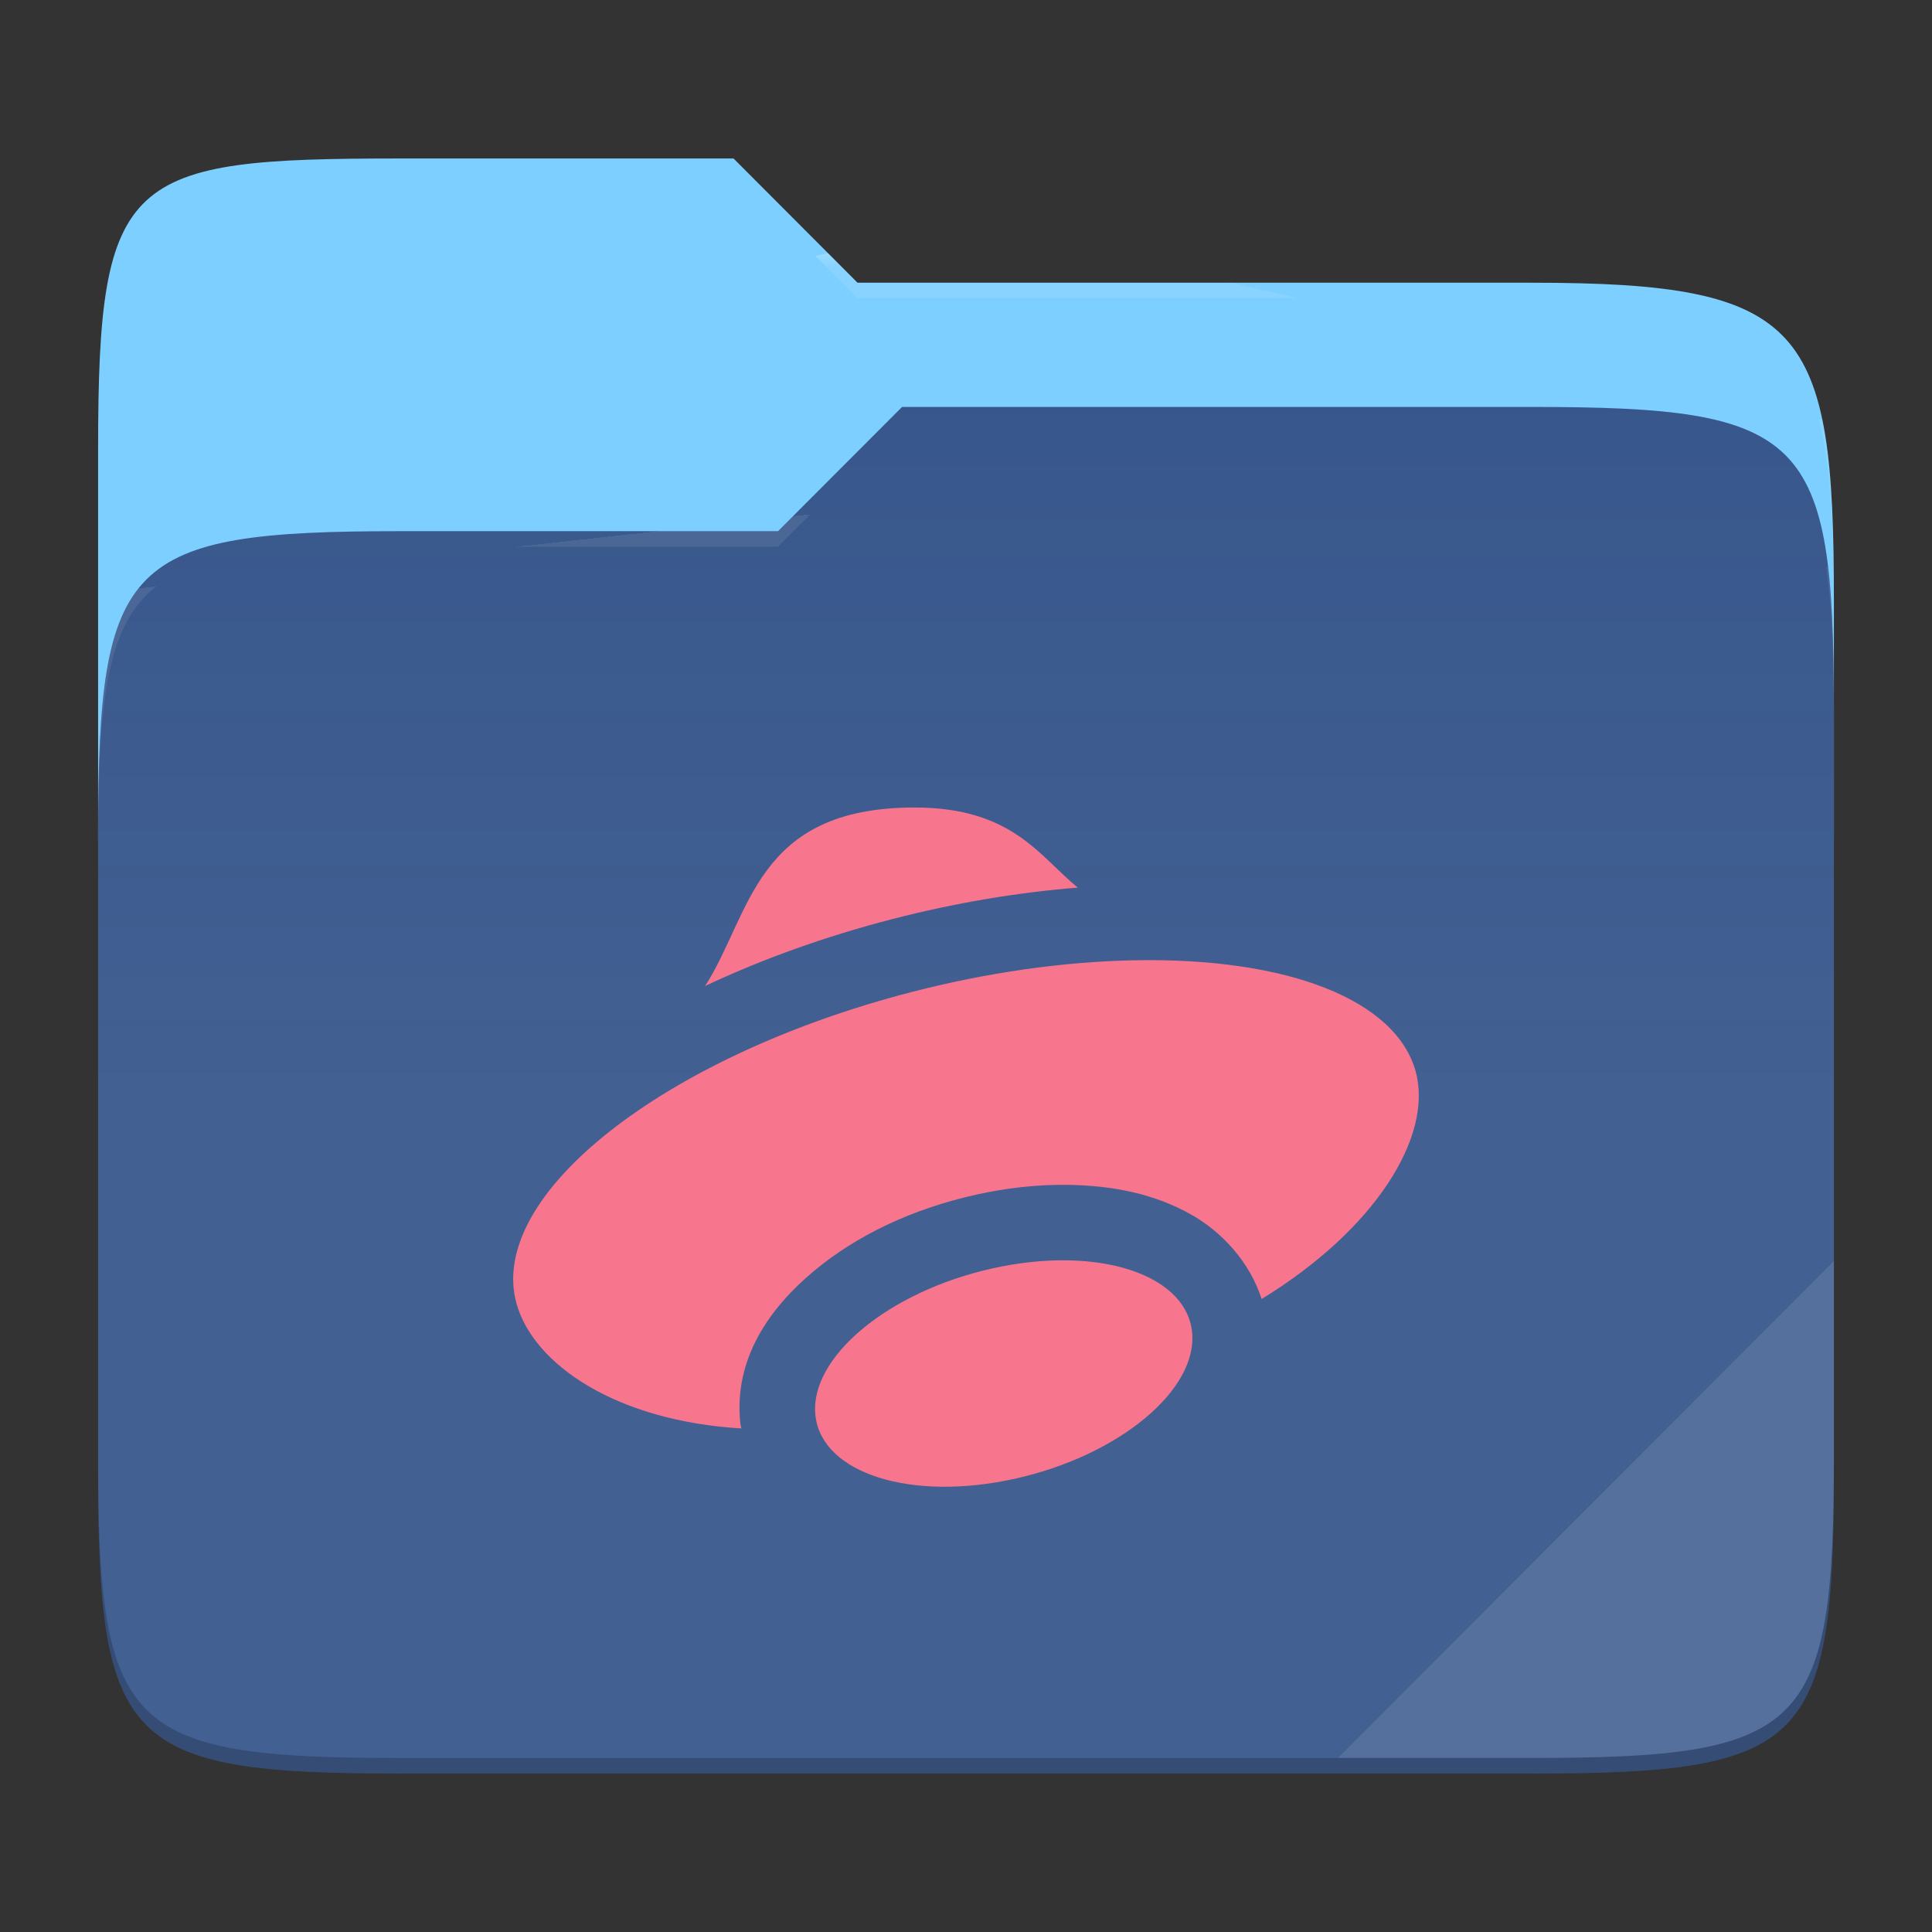 <svg xmlns="http://www.w3.org/2000/svg" width="256" height="256" style="isolation:isolate">
 <rect width="100%" height="100%" fill="#333333" stroke="none"/>
 <path fill="#7dcfff" d="M53.039 21C16.724 21 13 23.055 13 59.371v52.167h230V79.563c0-36.316-3.724-42.102-40.039-42.102h-89.336L97.198 21H53.039z"/>
 <path fill="#34548a" d="M53.039 70.384C16.722 70.384 13 74.114 13 110.429v84.524C13 231.269 16.722 235 53.039 235h149.922c36.317 0 40.039-3.731 40.039-40.047V93.969c0-36.316-3.722-40.047-40.039-40.047H119.53l-16.438 16.462H53.039z"/>
 <linearGradient id="a" x2="0" y1=".5" y2="-.5" gradientTransform="matrix(230 0 0 181.078 13 53.922)" gradientUnits="userSpaceOnUse">
  <stop offset="0%" stop-color="#ffffff" stop-opacity=".07"/>
  <stop offset="67.282%" stop-color="#fcefe8" stop-opacity="0"/>
 </linearGradient>
 <path fill="url(#a)" d="M53.039 70.384C16.722 70.384 13 74.114 13 110.429v84.524C13 231.269 16.722 235 53.039 235h149.922c36.317 0 40.039-3.731 40.039-40.047V93.969c0-36.316-3.722-40.047-40.039-40.047H119.53l-16.438 16.462H53.039z"/>
 <g opacity=".4">
  <radialGradient id="b" cx=".5" cy=".5" r=".272" fx=".5" fy=".136" gradientTransform="matrix(230 0 0 60.62 13 21)" gradientUnits="userSpaceOnUse">
   <stop offset="0%" stop-color="#ffffff"/>
   <stop offset="100%" stop-color="#ffffff" stop-opacity=".204"/>
  </radialGradient>
  <path fill="url(#b)" d="M53.039 21C16.724 21 13 23.055 13 59.371v2.059c0-36.316 3.724-38.373 40.039-38.373h44.159l16.427 16.461h89.336c36.315 0 40.039 5.786 40.039 42.102v-2.057c0-36.316-3.724-42.102-40.039-42.102h-89.336L97.198 21H53.039z"/>
 </g>
 <g opacity=".4">
  <radialGradient id="c" cx=".5" cy=".5" r=".272" fx=".482" fy=".211" gradientTransform="matrix(230 0 0 58.565 13 53.922)" gradientUnits="userSpaceOnUse">
   <stop offset="0%" stop-color="#ffffff"/>
   <stop offset="100%" stop-color="#ffffff" stop-opacity=".204"/>
  </radialGradient>
  <path fill="url(#c)" d="M119.53 53.922l-16.438 16.462H53.039C16.724 70.384 13 74.112 13 110.427v2.06c0-36.316 3.724-40.046 40.039-40.046h50.053l16.438-16.46h83.431c36.315 0 40.039 3.727 40.039 40.043v-2.057c0-36.316-3.724-40.045-40.039-40.045H119.53z"/>
 </g>
 <path fill="#ffffff" opacity=".1" d="M243 167.096l-65.715 65.845h25.676c36.315 0 40.039-3.727 40.039-40.043v-25.802z"/>
 <path fill="#f7768e" d="M121.195 106.999c-21.175 0-21.645 14.135-27.765 23.65 7.5-3.535 15.86-6.555 24.88-8.885 8.205-2.115 16.475-3.515 24.505-4.15-5.095-4.14-8.65-10.615-21.62-10.615zm29.06 20.245c-9.335.18-19.46 1.62-29.445 4.2-32.895 8.495-56.346 26.981-52.371 41.281 2.29 8.17 13.335 15.57 29.786 16.55-.01-.06-.025-.115-.03-.175v-.02c-.02-.145-.07-.275-.09-.42-.96-8.72 4.03-15.49 9.77-20.265 5.735-4.775 13.095-8.23 21.425-10.085 4.045-.905 8.12-1.36 12.13-1.31h.01c6.01.075 11.56 1.195 16.446 3.965 4.03 2.285 7.715 6.255 9.285 11.16 15.015-9.175 22.775-21.536 20.41-30.166-2.625-9.47-16.94-15.115-37.326-14.715zM141.31 167c-3.155-.04-6.495.33-9.835 1.075-13.78 3.07-24.275 11.8-23.425 19.49.85 7.695 12.71 11.435 26.495 8.36 13.78-3.075 24.256-11.8 23.406-19.49-.615-5.595-7.171-9.315-16.641-9.435z"/>
 <path opacity=".2" d="M13 192.898v2.057C13 231.271 16.724 235 53.039 235h149.922c36.315 0 40.039-3.729 40.039-40.045v-2.057c0 36.316-3.724 40.043-40.039 40.043H53.039c-36.315 0-40.039-3.727-40.039-40.043z"/>
</svg>
